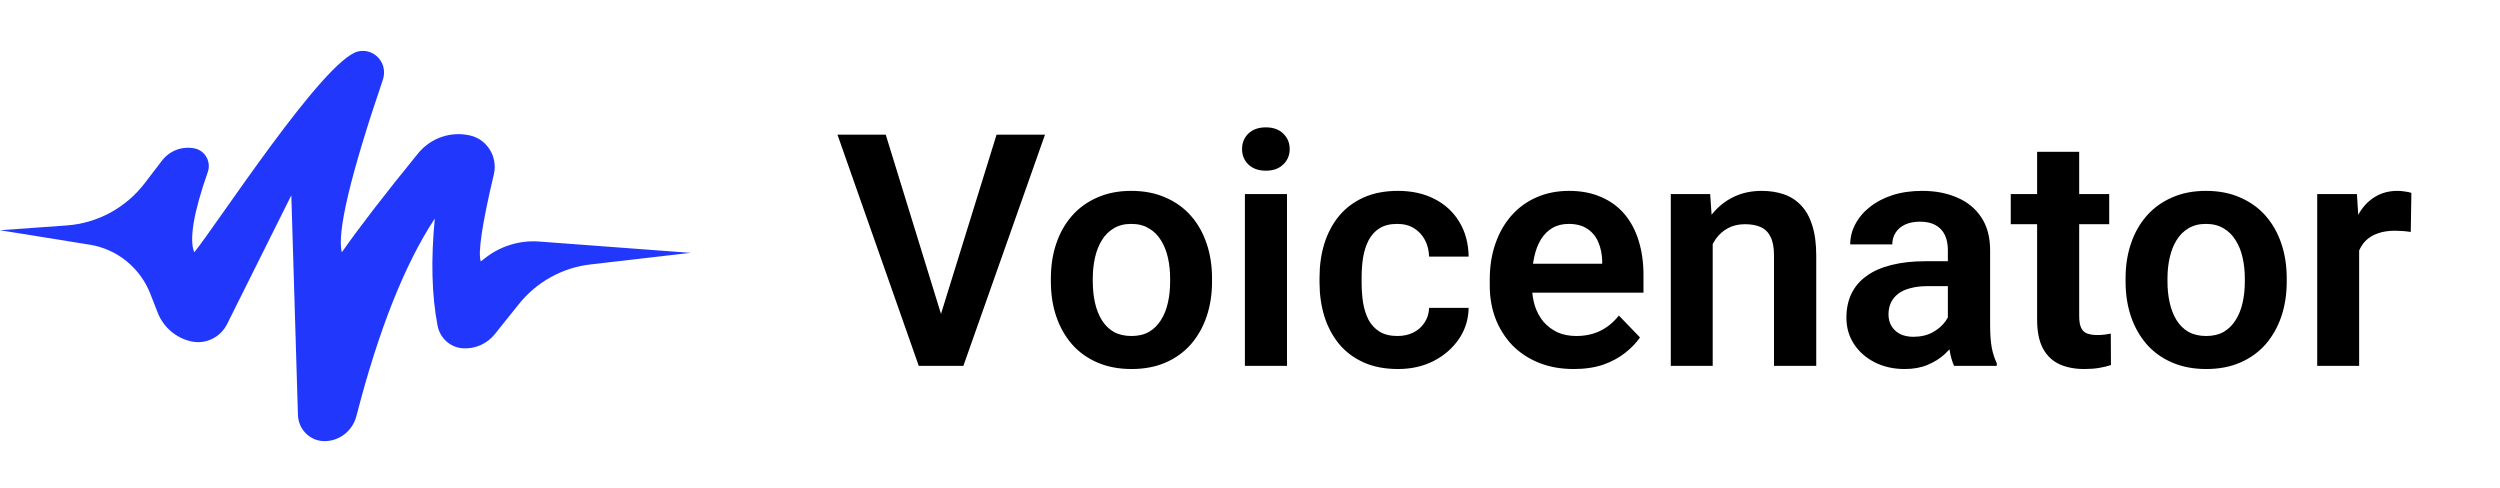 <svg width="123" height="24" viewBox="0 0 123 24" fill="none" xmlns="http://www.w3.org/2000/svg">
<path fill-rule="evenodd" clip-rule="evenodd" d="M7.126 9.006L7.966 7.907C8.347 7.409 8.973 7.175 9.581 7.304C10.051 7.403 10.352 7.872 10.255 8.351C10.246 8.39 10.236 8.429 10.222 8.467C9.524 10.459 9.302 11.774 9.556 12.414C10.6 11.152 15.933 2.921 17.619 2.531C18.182 2.4 18.742 2.759 18.87 3.331C18.913 3.525 18.902 3.727 18.839 3.915C17.246 8.601 16.572 11.434 16.816 12.415C17.657 11.211 18.906 9.59 20.564 7.553C21.187 6.787 22.18 6.444 23.132 6.666C23.969 6.861 24.492 7.709 24.301 8.561C24.299 8.567 24.298 8.572 24.297 8.578C23.72 11.019 23.506 12.447 23.655 12.863C23.721 12.812 23.788 12.759 23.856 12.706C24.616 12.105 25.568 11.812 26.528 11.884L33.976 12.44L29.042 13.011C27.664 13.171 26.402 13.872 25.526 14.965L24.345 16.439C23.959 16.921 23.365 17.181 22.755 17.134C22.149 17.088 21.648 16.636 21.53 16.029C21.242 14.539 21.196 12.779 21.392 10.751C19.91 13.004 18.624 16.244 17.535 20.47C17.348 21.197 16.702 21.704 15.964 21.704C15.258 21.704 14.681 21.134 14.659 20.417L14.333 9.609L11.175 15.941C10.846 16.6 10.123 16.952 9.413 16.798C8.66 16.635 8.037 16.1 7.754 15.372L7.4 14.464C6.899 13.179 5.769 12.258 4.427 12.041C2.952 11.803 1.476 11.565 0 11.327L3.287 11.091C4.799 10.982 6.195 10.224 7.126 9.006Z" fill="#2137FC"/>
<path d="M46.195 15.773L49.031 6.625H51.414L47.398 18H45.812L46.195 15.773ZM43.578 6.625L46.398 15.773L46.804 18H45.203L41.203 6.625H43.578ZM51.703 13.859V13.695C51.703 13.075 51.791 12.505 51.968 11.984C52.145 11.458 52.403 11.003 52.742 10.617C53.08 10.232 53.494 9.932 53.984 9.719C54.474 9.5 55.031 9.391 55.656 9.391C56.291 9.391 56.854 9.5 57.343 9.719C57.838 9.932 58.255 10.232 58.593 10.617C58.932 11.003 59.19 11.458 59.367 11.984C59.544 12.505 59.632 13.075 59.632 13.695V13.859C59.632 14.474 59.544 15.044 59.367 15.57C59.19 16.091 58.932 16.547 58.593 16.938C58.255 17.323 57.841 17.622 57.351 17.836C56.861 18.049 56.302 18.156 55.671 18.156C55.046 18.156 54.486 18.049 53.992 17.836C53.497 17.622 53.08 17.323 52.742 16.938C52.403 16.547 52.145 16.091 51.968 15.57C51.791 15.044 51.703 14.474 51.703 13.859ZM53.765 13.695V13.859C53.765 14.229 53.802 14.575 53.874 14.898C53.947 15.221 54.059 15.505 54.21 15.75C54.361 15.995 54.557 16.188 54.796 16.328C55.041 16.463 55.333 16.531 55.671 16.531C56.005 16.531 56.291 16.463 56.531 16.328C56.77 16.188 56.966 15.995 57.117 15.75C57.273 15.505 57.388 15.221 57.46 14.898C57.533 14.575 57.57 14.229 57.57 13.859V13.695C57.57 13.331 57.533 12.99 57.46 12.672C57.388 12.349 57.273 12.065 57.117 11.82C56.966 11.57 56.768 11.375 56.523 11.234C56.283 11.088 55.994 11.016 55.656 11.016C55.322 11.016 55.036 11.088 54.796 11.234C54.557 11.375 54.361 11.57 54.21 11.82C54.059 12.065 53.947 12.349 53.874 12.672C53.802 12.99 53.765 13.331 53.765 13.695ZM63.32 9.547V18H61.249V9.547H63.32ZM61.109 7.336C61.109 7.029 61.213 6.773 61.421 6.57C61.635 6.367 61.921 6.266 62.281 6.266C62.64 6.266 62.924 6.367 63.132 6.57C63.346 6.773 63.453 7.029 63.453 7.336C63.453 7.638 63.346 7.891 63.132 8.094C62.924 8.297 62.64 8.398 62.281 8.398C61.921 8.398 61.635 8.297 61.421 8.094C61.213 7.891 61.109 7.638 61.109 7.336ZM68.757 16.531C69.049 16.531 69.309 16.474 69.539 16.359C69.768 16.245 69.95 16.083 70.085 15.875C70.226 15.667 70.302 15.425 70.312 15.148H72.257C72.247 15.721 72.085 16.234 71.773 16.688C71.46 17.141 71.044 17.5 70.523 17.766C70.007 18.026 69.429 18.156 68.789 18.156C68.138 18.156 67.57 18.047 67.085 17.828C66.601 17.609 66.197 17.305 65.874 16.914C65.557 16.523 65.317 16.07 65.156 15.555C64.999 15.039 64.921 14.487 64.921 13.898V13.648C64.921 13.06 64.999 12.508 65.156 11.992C65.317 11.477 65.557 11.023 65.874 10.633C66.197 10.242 66.601 9.938 67.085 9.719C67.57 9.5 68.135 9.391 68.781 9.391C69.463 9.391 70.062 9.523 70.578 9.789C71.099 10.055 71.505 10.43 71.796 10.914C72.093 11.398 72.247 11.969 72.257 12.625H70.312C70.302 12.323 70.234 12.052 70.109 11.812C69.984 11.573 69.807 11.38 69.578 11.234C69.349 11.088 69.07 11.016 68.742 11.016C68.393 11.016 68.101 11.088 67.867 11.234C67.638 11.38 67.458 11.581 67.328 11.836C67.203 12.086 67.114 12.367 67.062 12.68C67.015 12.987 66.992 13.31 66.992 13.648V13.898C66.992 14.242 67.015 14.57 67.062 14.883C67.114 15.195 67.203 15.477 67.328 15.727C67.458 15.971 67.638 16.167 67.867 16.312C68.101 16.458 68.398 16.531 68.757 16.531ZM77.429 18.156C76.789 18.156 76.213 18.052 75.703 17.844C75.192 17.635 74.757 17.346 74.398 16.977C74.044 16.602 73.77 16.167 73.578 15.672C73.39 15.172 73.296 14.635 73.296 14.062V13.75C73.296 13.099 73.39 12.508 73.578 11.977C73.765 11.44 74.031 10.979 74.374 10.594C74.718 10.208 75.13 9.911 75.609 9.703C76.088 9.495 76.617 9.391 77.195 9.391C77.794 9.391 78.322 9.492 78.781 9.695C79.239 9.893 79.622 10.175 79.929 10.539C80.237 10.904 80.468 11.341 80.624 11.852C80.781 12.357 80.859 12.917 80.859 13.531V14.398H74.234V12.977H78.828V12.82C78.817 12.492 78.755 12.193 78.64 11.922C78.526 11.646 78.349 11.427 78.109 11.266C77.869 11.099 77.559 11.016 77.179 11.016C76.872 11.016 76.604 11.083 76.374 11.219C76.151 11.349 75.963 11.537 75.812 11.781C75.666 12.021 75.557 12.307 75.484 12.641C75.411 12.974 75.374 13.344 75.374 13.75V14.062C75.374 14.417 75.421 14.745 75.515 15.047C75.614 15.349 75.757 15.612 75.945 15.836C76.138 16.055 76.367 16.227 76.632 16.352C76.903 16.471 77.21 16.531 77.554 16.531C77.987 16.531 78.377 16.448 78.726 16.281C79.08 16.109 79.388 15.857 79.648 15.523L80.687 16.602C80.51 16.862 80.27 17.112 79.968 17.352C79.671 17.591 79.312 17.787 78.89 17.938C78.468 18.083 77.981 18.156 77.429 18.156ZM84.265 11.352V18H82.203V9.547H84.14L84.265 11.352ZM83.937 13.469H83.328C83.333 12.854 83.416 12.297 83.578 11.797C83.739 11.297 83.966 10.867 84.257 10.508C84.554 10.148 84.906 9.872 85.312 9.68C85.718 9.487 86.171 9.391 86.671 9.391C87.078 9.391 87.445 9.448 87.773 9.562C88.101 9.677 88.382 9.859 88.617 10.109C88.856 10.359 89.039 10.688 89.164 11.094C89.294 11.495 89.359 11.99 89.359 12.578V18H87.281V12.562C87.281 12.177 87.224 11.872 87.109 11.648C86.999 11.425 86.838 11.266 86.624 11.172C86.416 11.078 86.158 11.031 85.851 11.031C85.533 11.031 85.255 11.096 85.015 11.227C84.781 11.352 84.583 11.526 84.421 11.75C84.265 11.974 84.145 12.232 84.062 12.523C83.979 12.815 83.937 13.13 83.937 13.469ZM95.835 16.203V12.305C95.835 12.018 95.786 11.771 95.687 11.562C95.588 11.354 95.437 11.193 95.234 11.078C95.031 10.963 94.773 10.906 94.46 10.906C94.184 10.906 93.942 10.953 93.734 11.047C93.531 11.141 93.374 11.273 93.265 11.445C93.156 11.612 93.101 11.805 93.101 12.023H91.031C91.031 11.675 91.114 11.344 91.281 11.031C91.447 10.713 91.684 10.432 91.992 10.188C92.304 9.938 92.677 9.742 93.109 9.602C93.546 9.461 94.036 9.391 94.578 9.391C95.218 9.391 95.789 9.5 96.289 9.719C96.794 9.932 97.19 10.255 97.476 10.688C97.768 11.12 97.914 11.664 97.914 12.32V16.008C97.914 16.43 97.94 16.792 97.992 17.094C98.049 17.391 98.132 17.648 98.242 17.867V18H96.14C96.041 17.787 95.966 17.516 95.914 17.188C95.862 16.854 95.835 16.526 95.835 16.203ZM96.124 12.852L96.14 14.078H94.835C94.513 14.078 94.229 14.112 93.984 14.18C93.739 14.242 93.539 14.336 93.382 14.461C93.226 14.581 93.109 14.727 93.031 14.898C92.953 15.065 92.914 15.255 92.914 15.469C92.914 15.677 92.96 15.865 93.054 16.031C93.153 16.198 93.294 16.331 93.476 16.43C93.664 16.523 93.882 16.57 94.132 16.57C94.497 16.57 94.815 16.497 95.085 16.352C95.356 16.201 95.567 16.018 95.718 15.805C95.869 15.591 95.95 15.388 95.96 15.195L96.554 16.086C96.481 16.299 96.372 16.526 96.226 16.766C96.08 17.005 95.893 17.229 95.664 17.438C95.434 17.646 95.158 17.818 94.835 17.953C94.513 18.088 94.138 18.156 93.71 18.156C93.164 18.156 92.674 18.047 92.242 17.828C91.809 17.609 91.468 17.31 91.218 16.93C90.968 16.549 90.843 16.117 90.843 15.633C90.843 15.185 90.927 14.789 91.093 14.445C91.26 14.102 91.507 13.812 91.835 13.578C92.164 13.338 92.57 13.159 93.054 13.039C93.544 12.914 94.104 12.852 94.734 12.852H96.124ZM103.773 9.547V11.031H98.929V9.547H103.773ZM100.226 7.469H102.296V15.562C102.296 15.812 102.33 16.005 102.398 16.141C102.466 16.276 102.567 16.367 102.703 16.414C102.838 16.461 103 16.484 103.187 16.484C103.322 16.484 103.447 16.477 103.562 16.461C103.677 16.445 103.773 16.43 103.851 16.414L103.859 17.961C103.687 18.018 103.492 18.065 103.273 18.102C103.059 18.138 102.817 18.156 102.546 18.156C102.083 18.156 101.677 18.078 101.328 17.922C100.979 17.76 100.708 17.503 100.515 17.148C100.322 16.789 100.226 16.315 100.226 15.727V7.469ZM104.578 13.859V13.695C104.578 13.075 104.666 12.505 104.843 11.984C105.02 11.458 105.278 11.003 105.617 10.617C105.955 10.232 106.369 9.932 106.859 9.719C107.348 9.5 107.906 9.391 108.531 9.391C109.166 9.391 109.729 9.5 110.218 9.719C110.713 9.932 111.13 10.232 111.468 10.617C111.807 11.003 112.065 11.458 112.242 11.984C112.419 12.505 112.507 13.075 112.507 13.695V13.859C112.507 14.474 112.419 15.044 112.242 15.57C112.065 16.091 111.807 16.547 111.468 16.938C111.13 17.323 110.716 17.622 110.226 17.836C109.736 18.049 109.177 18.156 108.546 18.156C107.921 18.156 107.361 18.049 106.867 17.836C106.372 17.622 105.955 17.323 105.617 16.938C105.278 16.547 105.02 16.091 104.843 15.57C104.666 15.044 104.578 14.474 104.578 13.859ZM106.64 13.695V13.859C106.64 14.229 106.677 14.575 106.75 14.898C106.822 15.221 106.934 15.505 107.085 15.75C107.236 15.995 107.432 16.188 107.671 16.328C107.916 16.463 108.208 16.531 108.546 16.531C108.88 16.531 109.166 16.463 109.406 16.328C109.645 16.188 109.841 15.995 109.992 15.75C110.148 15.505 110.263 15.221 110.335 14.898C110.408 14.575 110.445 14.229 110.445 13.859V13.695C110.445 13.331 110.408 12.99 110.335 12.672C110.263 12.349 110.148 12.065 109.992 11.82C109.841 11.57 109.643 11.375 109.398 11.234C109.158 11.088 108.869 11.016 108.531 11.016C108.197 11.016 107.911 11.088 107.671 11.234C107.432 11.375 107.236 11.57 107.085 11.82C106.934 12.065 106.822 12.349 106.75 12.672C106.677 12.99 106.64 13.331 106.64 13.695ZM116.07 11.273V18H114.007V9.547H115.96L116.07 11.273ZM118.64 9.492L118.609 11.414C118.494 11.393 118.364 11.378 118.218 11.367C118.078 11.357 117.945 11.352 117.82 11.352C117.502 11.352 117.223 11.396 116.984 11.484C116.744 11.568 116.544 11.69 116.382 11.852C116.226 12.013 116.106 12.211 116.023 12.445C115.94 12.675 115.893 12.935 115.882 13.227L115.437 13.172C115.437 12.635 115.492 12.138 115.601 11.68C115.71 11.221 115.869 10.82 116.078 10.477C116.286 10.133 116.546 9.867 116.859 9.68C117.177 9.487 117.541 9.391 117.953 9.391C118.067 9.391 118.19 9.401 118.32 9.422C118.455 9.438 118.562 9.461 118.64 9.492Z" fill="black"/>
</svg>
